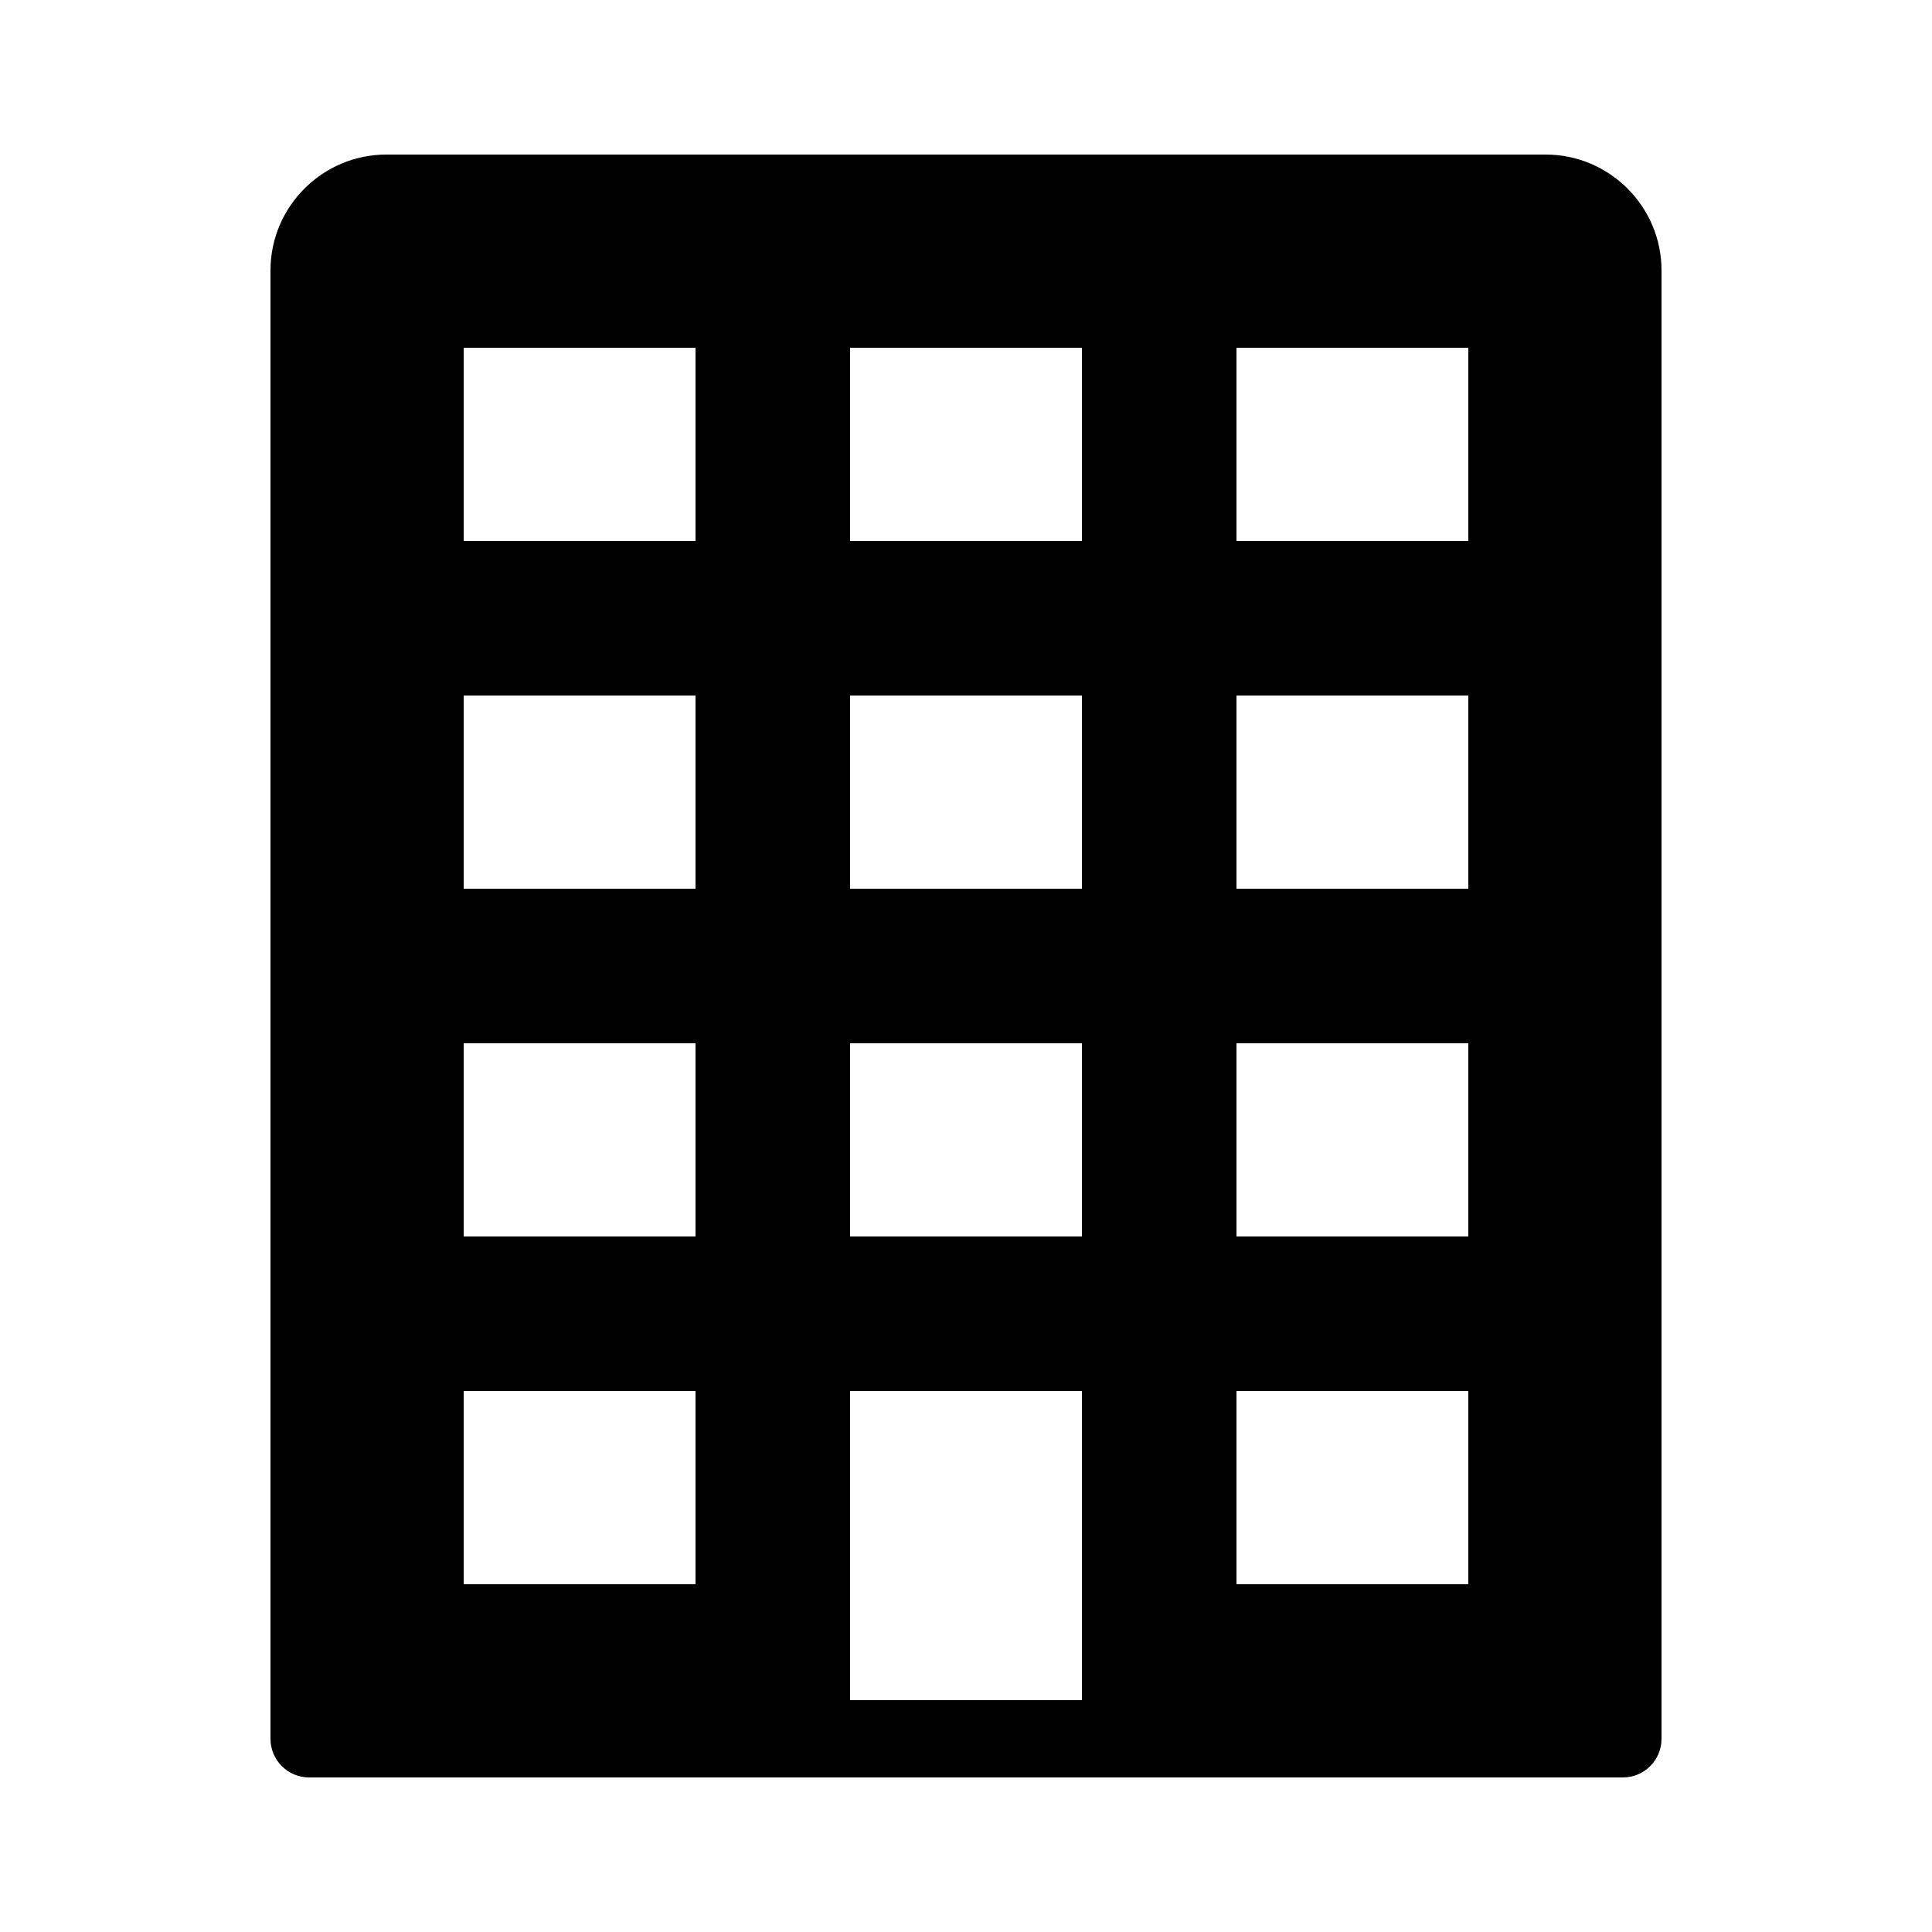 <?xml version="1.0" encoding="utf-8"?><!-- Generator: Adobe Illustrator 15.0.0, SVG Export Plug-In . SVG Version: 6.00 Build 0)  --><!DOCTYPE svg PUBLIC "-//W3C//DTD SVG 1.1//EN" "http://www.w3.org/Graphics/SVG/1.1/DTD/svg11.dtd"><svg xmlns="http://www.w3.org/2000/svg" xmlns:xlink="http://www.w3.org/1999/xlink" viewBox="0 0 50 50" width="500px" height="500px"><path d="M40,4H10C8.346,4,7,5.346,7,7v38c0,0.553,0.448,1,1,1h34c0.553,0,1-0.447,1-1V7C43,5.346,41.654,4,40,4z M18,41h-6v-5h6V41z M18,32h-6v-5h6V32z M18,23h-6v-5h6V23z M18,14h-6V9h6V14z M28,44h-6v-8h6V44z M28,32h-6v-5h6V32z M28,23h-6v-5h6V23z M28,14h-6V9h6V14z M38,41h-6v-5h6V41z M38,32h-6v-5h6V32z M38,23h-6v-5h6V23z M38,14h-6V9h6V14z"/></svg>